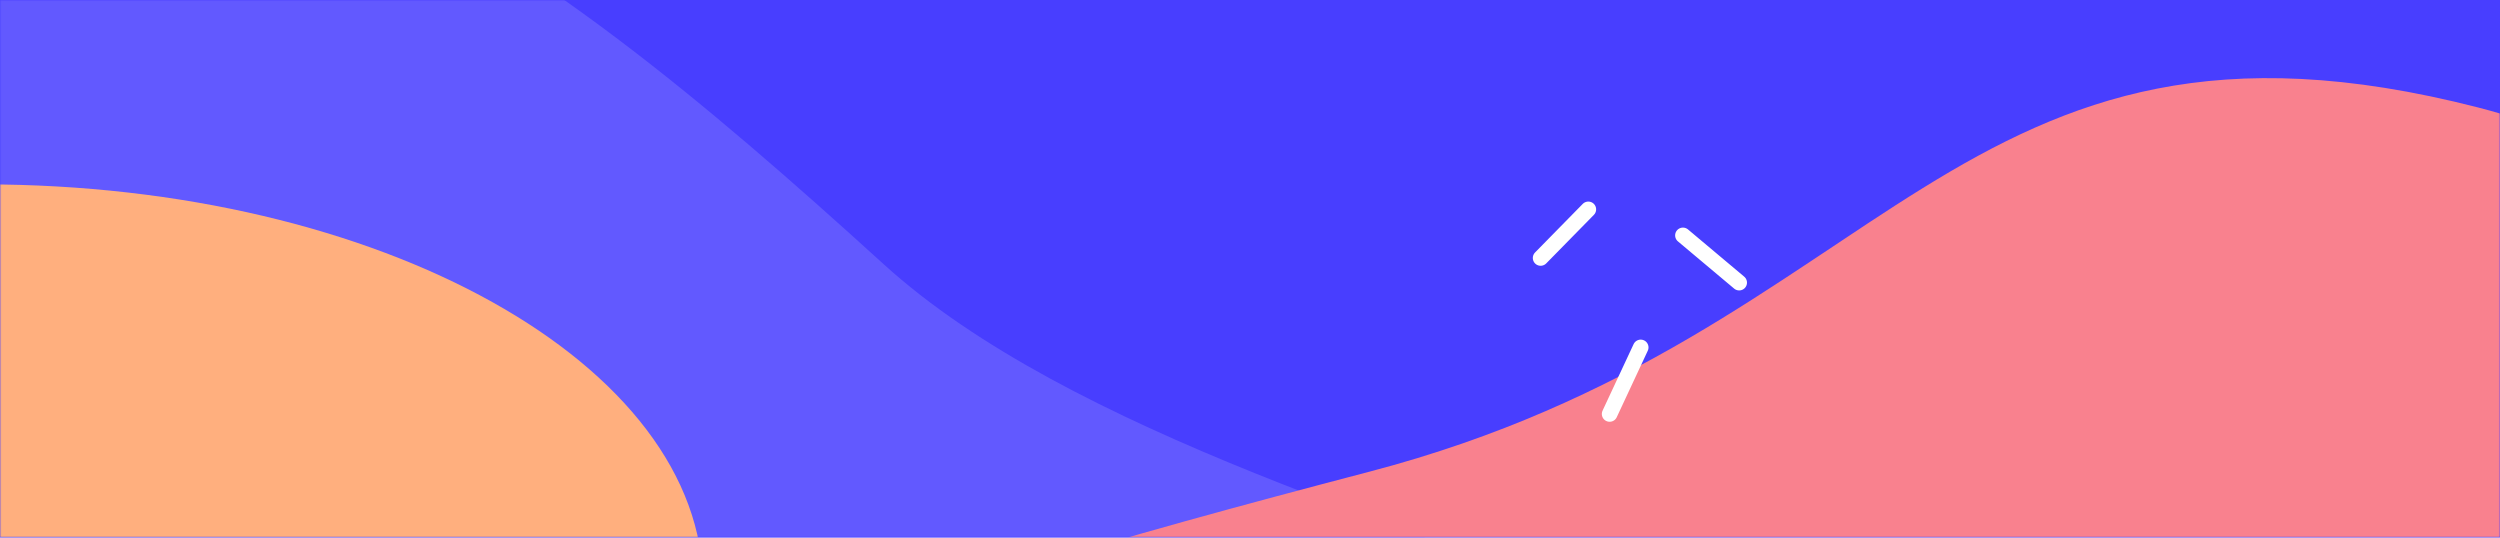 <svg width="800" height="172" viewBox="0 0 800 172" fill="none" xmlns="http://www.w3.org/2000/svg">
<path d="M0 0H800V172H0V0Z" fill="#483EFF"/>
<mask id="mask0_298_47" style="mask-type:luminance" maskUnits="userSpaceOnUse" x="0" y="0" width="800" height="172">
<path d="M0 0H800V172H0V0Z" fill="white"/>
</mask>
<g mask="url(#mask0_298_47)">
<path fill-rule="evenodd" clip-rule="evenodd" d="M-152.498 215.677C-36.131 344.323 471.554 419.809 604.038 315.529C736.522 211.249 401.296 192.325 282.794 84.566C164.294 -23.193 72.211 -90.449 -99.015 -65.9C-270.241 -41.35 -268.862 87.03 -152.498 215.677Z" fill="#6259FF"/>
<path d="M-5.5 316C121.802 316 225 258.469 225 187.5C225 116.531 121.802 59 -5.5 59C-132.802 59 -236 116.531 -236 187.5C-236 258.469 -132.802 316 -5.5 316Z" fill="#FFAF7E"/>
<path fill-rule="evenodd" clip-rule="evenodd" d="M655.527 297.414C854.653 254.051 960.192 77.324 792.945 34.383C625.696 -8.557 604.59 107.345 438.333 150.907C272.076 194.469 168.775 227.898 211.752 286.22C254.731 344.543 456.401 340.777 655.527 297.414Z" fill="#F9818E"/>
</g>
<path d="M493 82.549L508.263 67M556.536 90.44L538.541 75.328M525.024 111.175L515.084 132.468" stroke="white" stroke-width="5" stroke-linecap="round" stroke-linejoin="bevel"/>
</svg>
